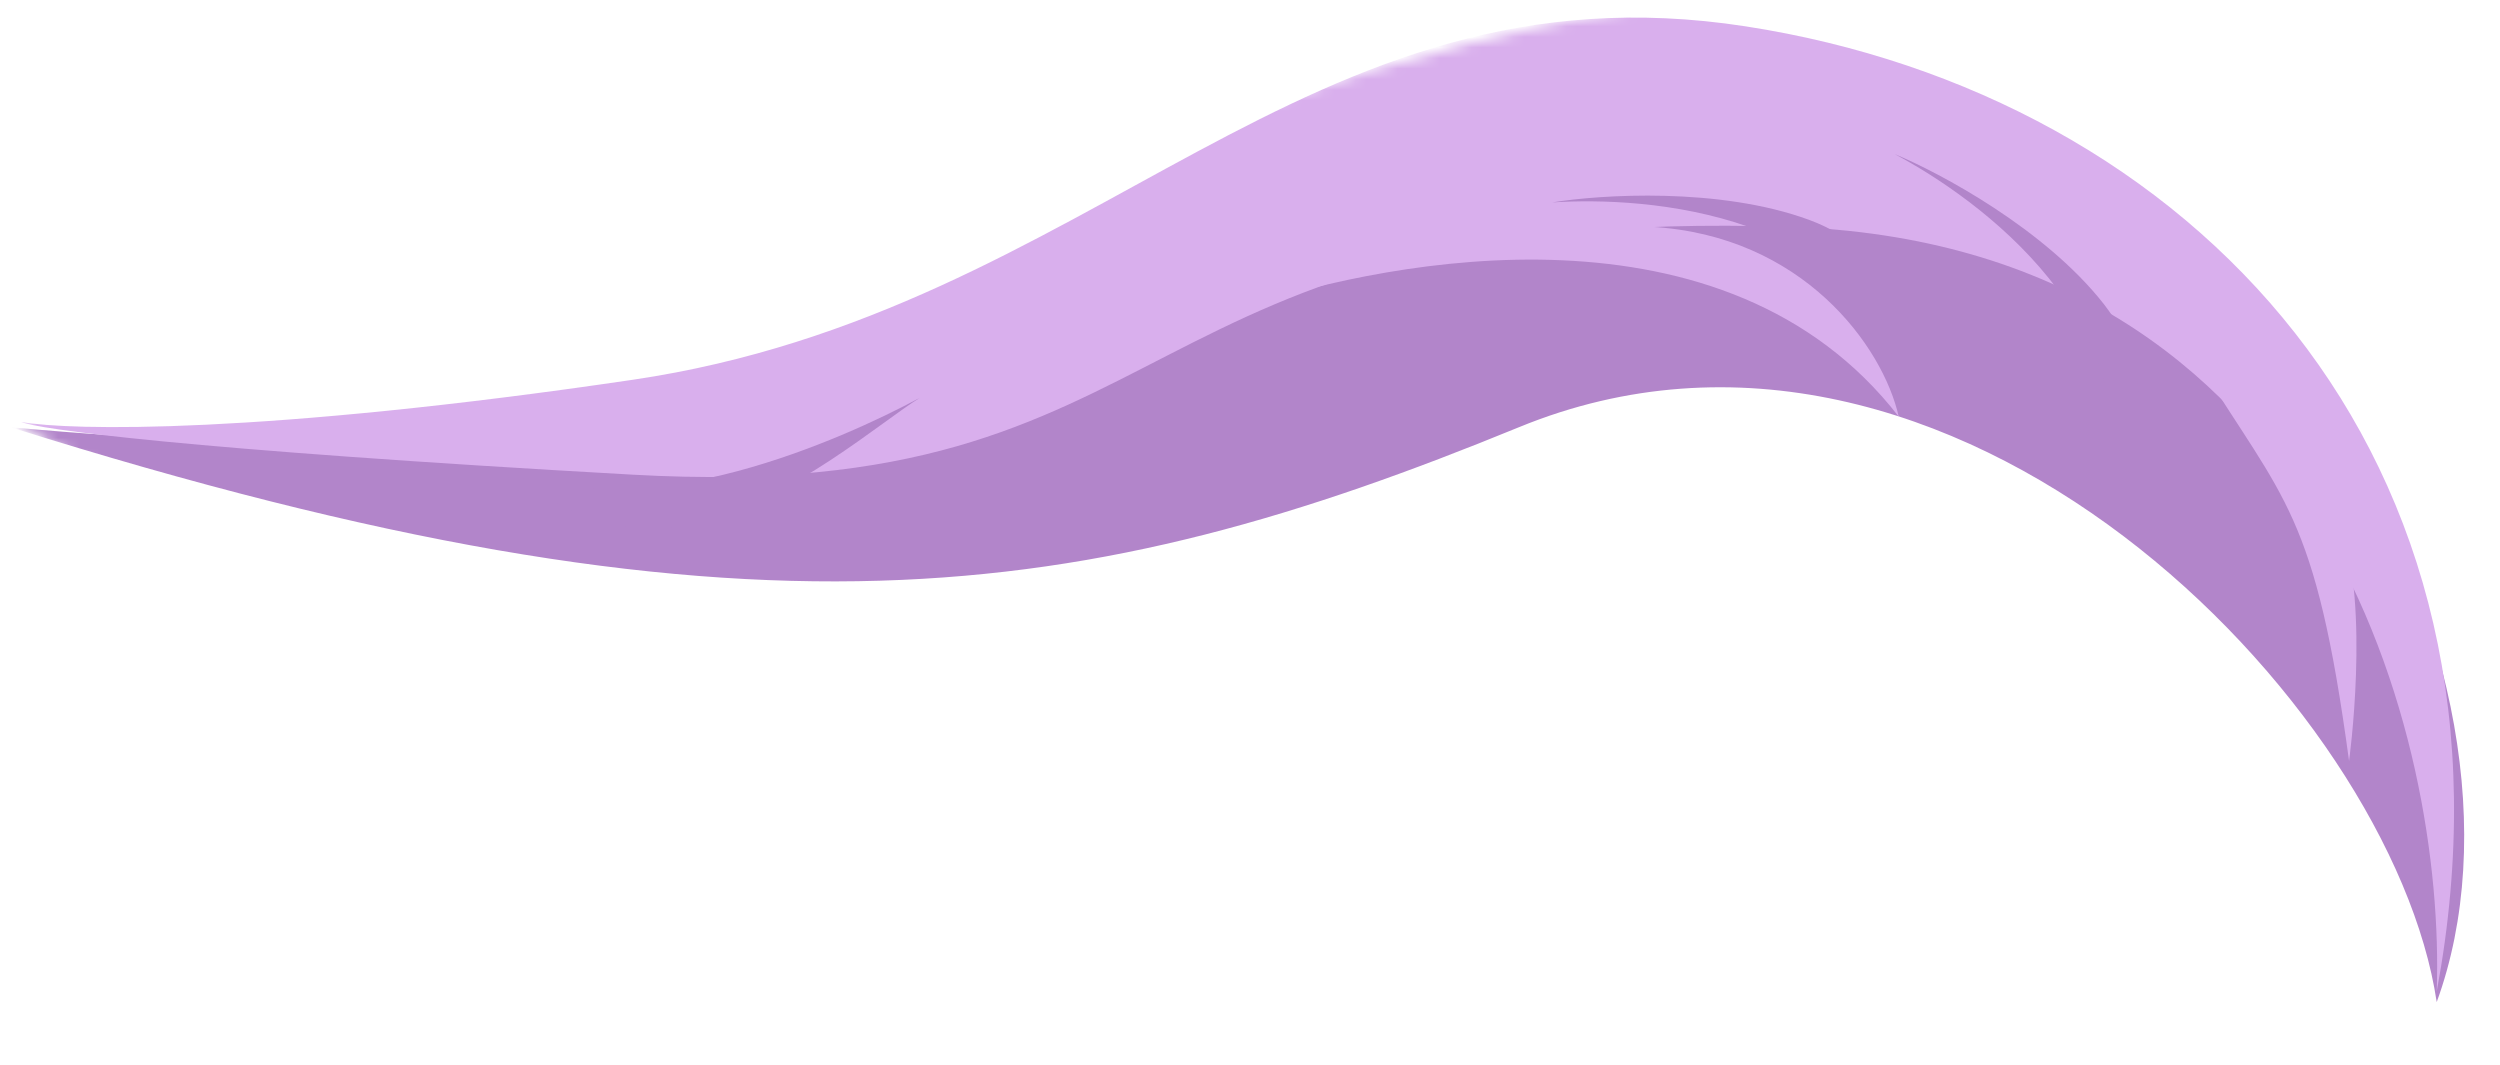 <svg class="topHair"  viewBox="0 0 237 101" fill="none" xmlns="http://www.w3.org/2000/svg">
			<style>
				.maskT{
				  animation: hairMT 1.5s .3s linear forwards;
				}
				@keyframes hairMT {
				  0%{
					d: path("M 230.511 97 C 230.511 96.333 230.027 96.25 230.995 96 C 232.448 96.333 233.247 96.667 232.932 97.083 C 232.648 97.459 232.488 97.845 230.511 98 C 229.361 97.694 230.511 97.667 230.511 97 Z");
				  }
				  20%{
					d: path("M 217.5 71 C 212.5 61.5 216 50 208.5 35.5 C 214 40.5 232.5 63.5 234 72 C 235.5 80.5 232.488 97.845 230.511 98 C 229.362 97.694 222.5 80.5 217.5 71 Z");
				  }
				  40%{
					d: path("M 177.5 40.5 C 159 33.176 132 23.5 115 27.5 C 128 15 166.5 -4.039 186 4 C 243 27.5 235.989 97.501 232.5 100.501 C 227.489 87.001 196 47.824 177.5 40.5 Z");
				  }
				  60%{
					d: path("M 172.5 44 C 137.5 36.5 64 60.5 42 44 C 78.5 49.63 121.5 0 167.5 0 C 255.141 0 235.989 97.501 232.5 100.501 C 227.489 87.001 207.5 51.5 172.5 44 Z");
				  }
				  80%{
					d: path("M 154.5 47.5 C 116 65.5 35 62.5 0 39 C 54 44 121.5 0 167.5 0 C 255.141 0 235.989 97.501 232.5 100.501 C 227.489 87.001 193 29.5 154.5 47.5 Z");
				  }
				  100%{
					d: path("M 154.5 47.5 C 116 65.5 35 62.5 0 39 C 54 44 121.5 0 167.5 0 C 255.141 0 235.989 97.501 232.5 100.501 C 227.489 87.001 193 29.5 154.5 47.5 Z");
				  }
				}
			</style>
<mask id="mask0" style="mask-type:alpha" maskUnits="userSpaceOnUse" x="0" y="-1" width="237" height="102">
<path d="M154.5 47.5C116 65.5 35 62.5 0 39C54 44 121.5 -0 167.5 -0C255.141 -0 235.989 97.501 232.5 100.501C227.489 87.001 193 29.5 154.5 47.5Z" fill="#C4C4C4"/>
</mask>
<g mask="url(#mask0)">
<path d="M165.5 7.5C216 11 242.333 63.998 231 94.998C226.795 66.664 185 23.687 144 40.498C103 57.308 71 62.5 1 40.498C108.044 50.5 115 4 165.5 7.5Z" fill="#B285CA"/>
<path d="M169.5 21.5C220.7 23.1 231.833 70.5 231 94C240.5 43 207.5 9 165.5 2.5C123.5 -4 104 29.5 60 36C24.8 41.2 6.667 40.833 2 40C3.5 40.667 17.2 42.6 60 45C113.5 48 105.5 19.5 169.5 21.5Z" fill="#D9AFED"/>
<path d="M180 39.5C163.6 18.3 131.833 24.667 118.5 29C125.167 26.167 142.1 20.7 156.5 21.5C170.9 22.3 178.5 32.833 180 39.5Z" fill="#D9AFED"/>
<path d="M208.5 34.5C216.5 47.5 219.5 48.5 222.691 72.141C222.691 72.141 224.698 57.616 221.922 49.885C219.146 42.153 217.5 39.5 208.5 34.5Z" fill="#D9AFED"/>
<path d="M181.971 37.37C176.427 19.921 156.034 18.605 147.137 19.191C151.721 18.441 163.014 17.723 171.507 20.844C180.001 23.964 182.426 32.536 181.971 37.37Z" fill="#B285CA"/>
<path d="M199.646 48.396C204.12 30.643 187.476 18.787 179.603 14.601C183.895 16.377 193.873 21.712 199.451 28.837C205.029 35.962 202.578 44.526 199.646 48.396Z" fill="#B285CA"/>
<path d="M49.045 44.69C61.325 49.886 79.691 41.755 87.209 37.705C83.526 39.986 75.246 47.228 66.5 49.5C57.754 51.772 50.709 46.979 49.045 44.69Z" fill="#B285CA"/>
</g>
</svg>
